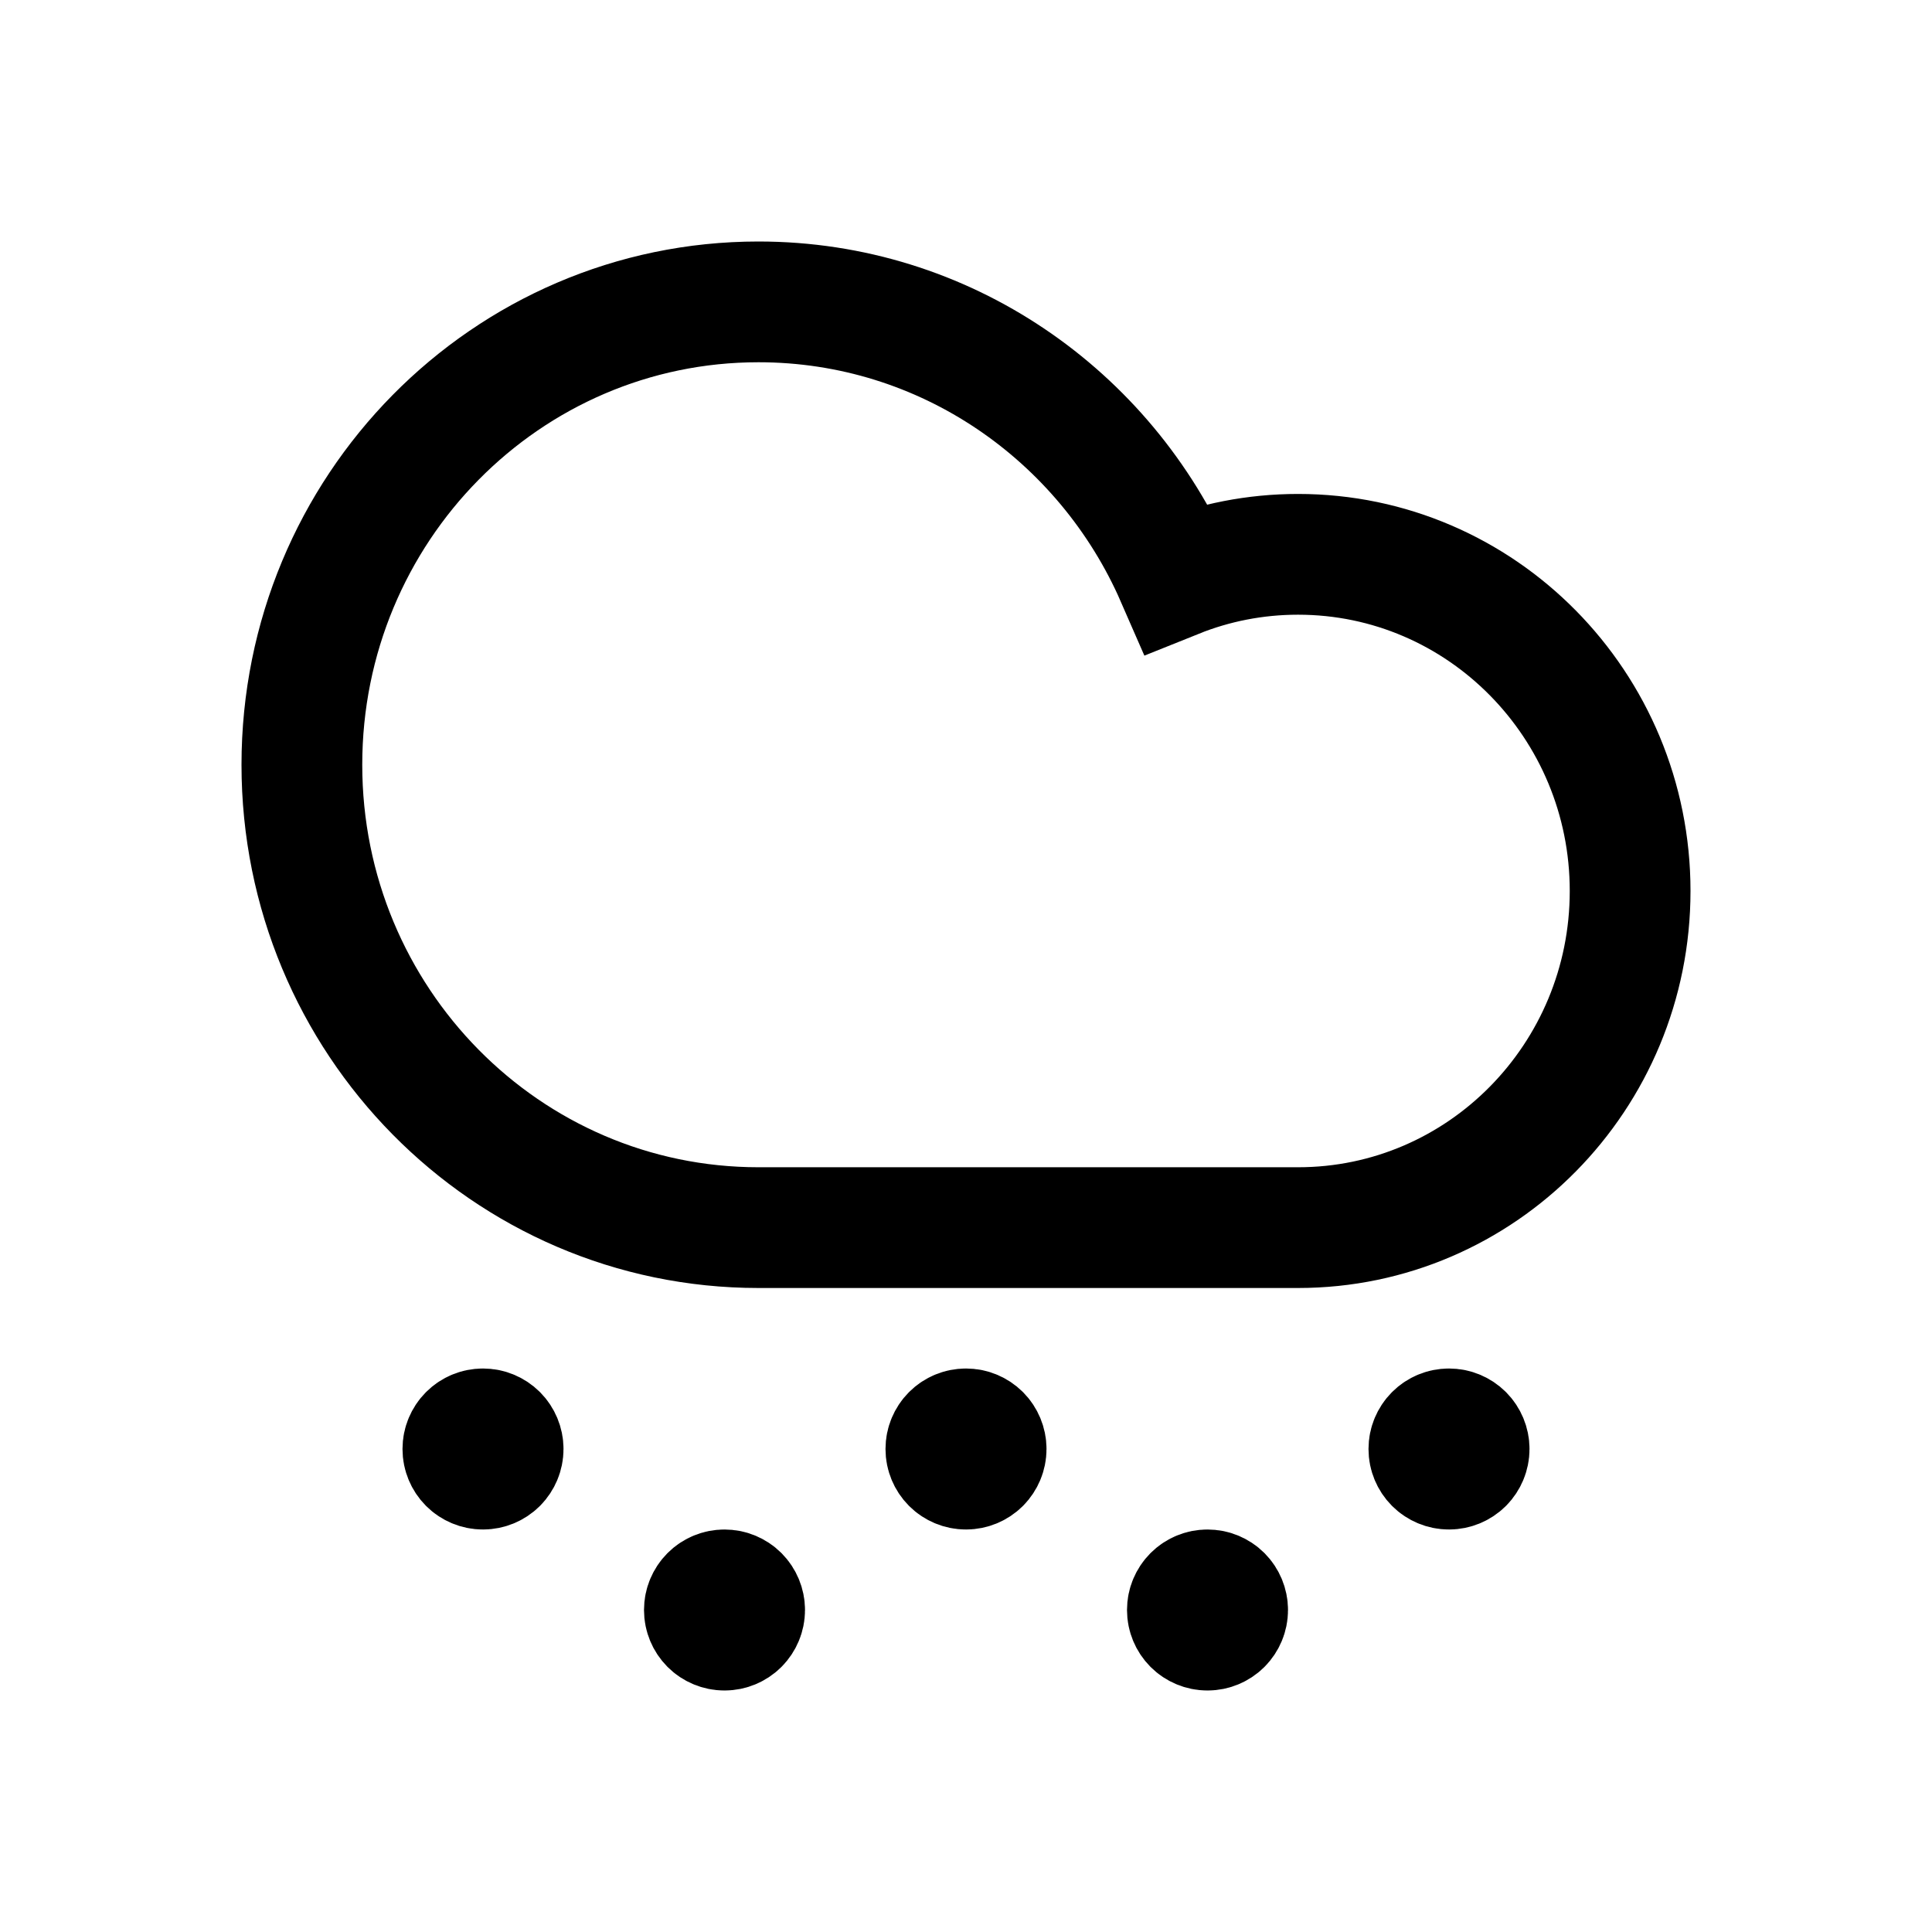 <svg width="24" height="24" viewBox="0 0 24 24" fill="none" xmlns="http://www.w3.org/2000/svg">
<path d="M6.25 18C6.25 18.138 6.138 18.25 6 18.25M6.25 18C6.25 17.862 6.138 17.75 6 17.75M6.25 18H6M6 18.25C5.862 18.25 5.75 18.138 5.75 18M6 18.25V18M6 17.75C5.862 17.75 5.75 17.862 5.75 18M6 17.75V18M6 18H5.75M6 18L5.823 18.177M6 18L6.177 17.823M6 18L5.823 17.823M6 18L6.177 18.177M5.823 18.177C5.921 18.274 6.079 18.274 6.177 18.177M5.823 18.177C5.726 18.079 5.726 17.921 5.823 17.823M6.177 17.823C6.274 17.921 6.274 18.079 6.177 18.177M6.177 17.823C6.079 17.726 5.921 17.726 5.823 17.823M12.25 18C12.25 18.138 12.138 18.25 12 18.25M12.25 18C12.25 17.862 12.138 17.75 12 17.75M12.25 18H12M12 18.25C11.862 18.25 11.75 18.138 11.75 18M12 18.25V18M12 17.75C11.862 17.75 11.75 17.862 11.75 18M12 17.75V18M12 18H11.75M12 18L11.823 18.177M12 18L12.177 17.823M12 18L11.823 17.823M12 18L12.177 18.177M11.823 18.177C11.921 18.274 12.079 18.274 12.177 18.177M11.823 18.177C11.726 18.079 11.726 17.921 11.823 17.823M12.177 17.823C12.274 17.921 12.274 18.079 12.177 18.177M12.177 17.823C12.079 17.726 11.921 17.726 11.823 17.823M18.25 18C18.25 18.138 18.138 18.25 18 18.25M18.25 18C18.25 17.862 18.138 17.75 18 17.75M18.25 18H18M18 18.25C17.862 18.25 17.75 18.138 17.75 18M18 18.25V18M18 17.75C17.862 17.75 17.75 17.862 17.75 18M18 17.75V18M18 18H17.75M18 18L17.823 18.177M18 18L18.177 17.823M18 18L17.823 17.823M18 18L18.177 18.177M17.823 18.177C17.921 18.274 18.079 18.274 18.177 18.177M17.823 18.177C17.726 18.079 17.726 17.921 17.823 17.823M18.177 17.823C18.274 17.921 18.274 18.079 18.177 18.177M18.177 17.823C18.079 17.726 17.921 17.726 17.823 17.823M15.25 20C15.25 20.138 15.138 20.25 15 20.25M15.25 20C15.25 19.862 15.138 19.75 15 19.75M15.25 20H15M15 20.25C14.862 20.25 14.75 20.138 14.75 20M15 20.25V20M15 19.75C14.862 19.75 14.75 19.862 14.75 20M15 19.75V20M15 20H14.75M15 20L14.823 20.177M15 20L15.177 19.823M15 20L14.823 19.823M15 20L15.177 20.177M14.823 20.177C14.921 20.274 15.079 20.274 15.177 20.177M14.823 20.177C14.726 20.079 14.726 19.921 14.823 19.823M15.177 19.823C15.274 19.921 15.274 20.079 15.177 20.177M15.177 19.823C15.079 19.726 14.921 19.726 14.823 19.823M9.25 20C9.25 20.138 9.138 20.25 9 20.25M9.25 20C9.25 19.862 9.138 19.75 9 19.75M9.25 20H9M9 20.25C8.862 20.25 8.75 20.138 8.75 20M9 20.25V20M9 19.75C8.862 19.75 8.75 19.862 8.75 20M9 19.75V20M9 20H8.75M9 20L8.823 20.177M9 20L9.177 19.823M9 20L8.823 19.823M9 20L9.177 20.177M8.823 20.177C8.921 20.274 9.079 20.274 9.177 20.177M8.823 20.177C8.726 20.079 8.726 19.921 8.823 19.823M9.177 19.823C9.274 19.921 9.274 20.079 9.177 20.177M9.177 19.823C9.079 19.726 8.921 19.726 8.823 19.823M9.422 15.25H16.125C18.403 15.25 20.25 13.378 20.25 11.068C20.25 8.759 18.403 6.886 16.125 6.886C15.591 6.886 15.08 6.989 14.612 7.177C13.731 5.158 11.739 3.75 9.422 3.75C6.289 3.75 3.75 6.324 3.75 9.5C3.75 12.676 6.289 15.25 9.422 15.25Z" stroke="black" stroke-width="1.5"/>
</svg>
